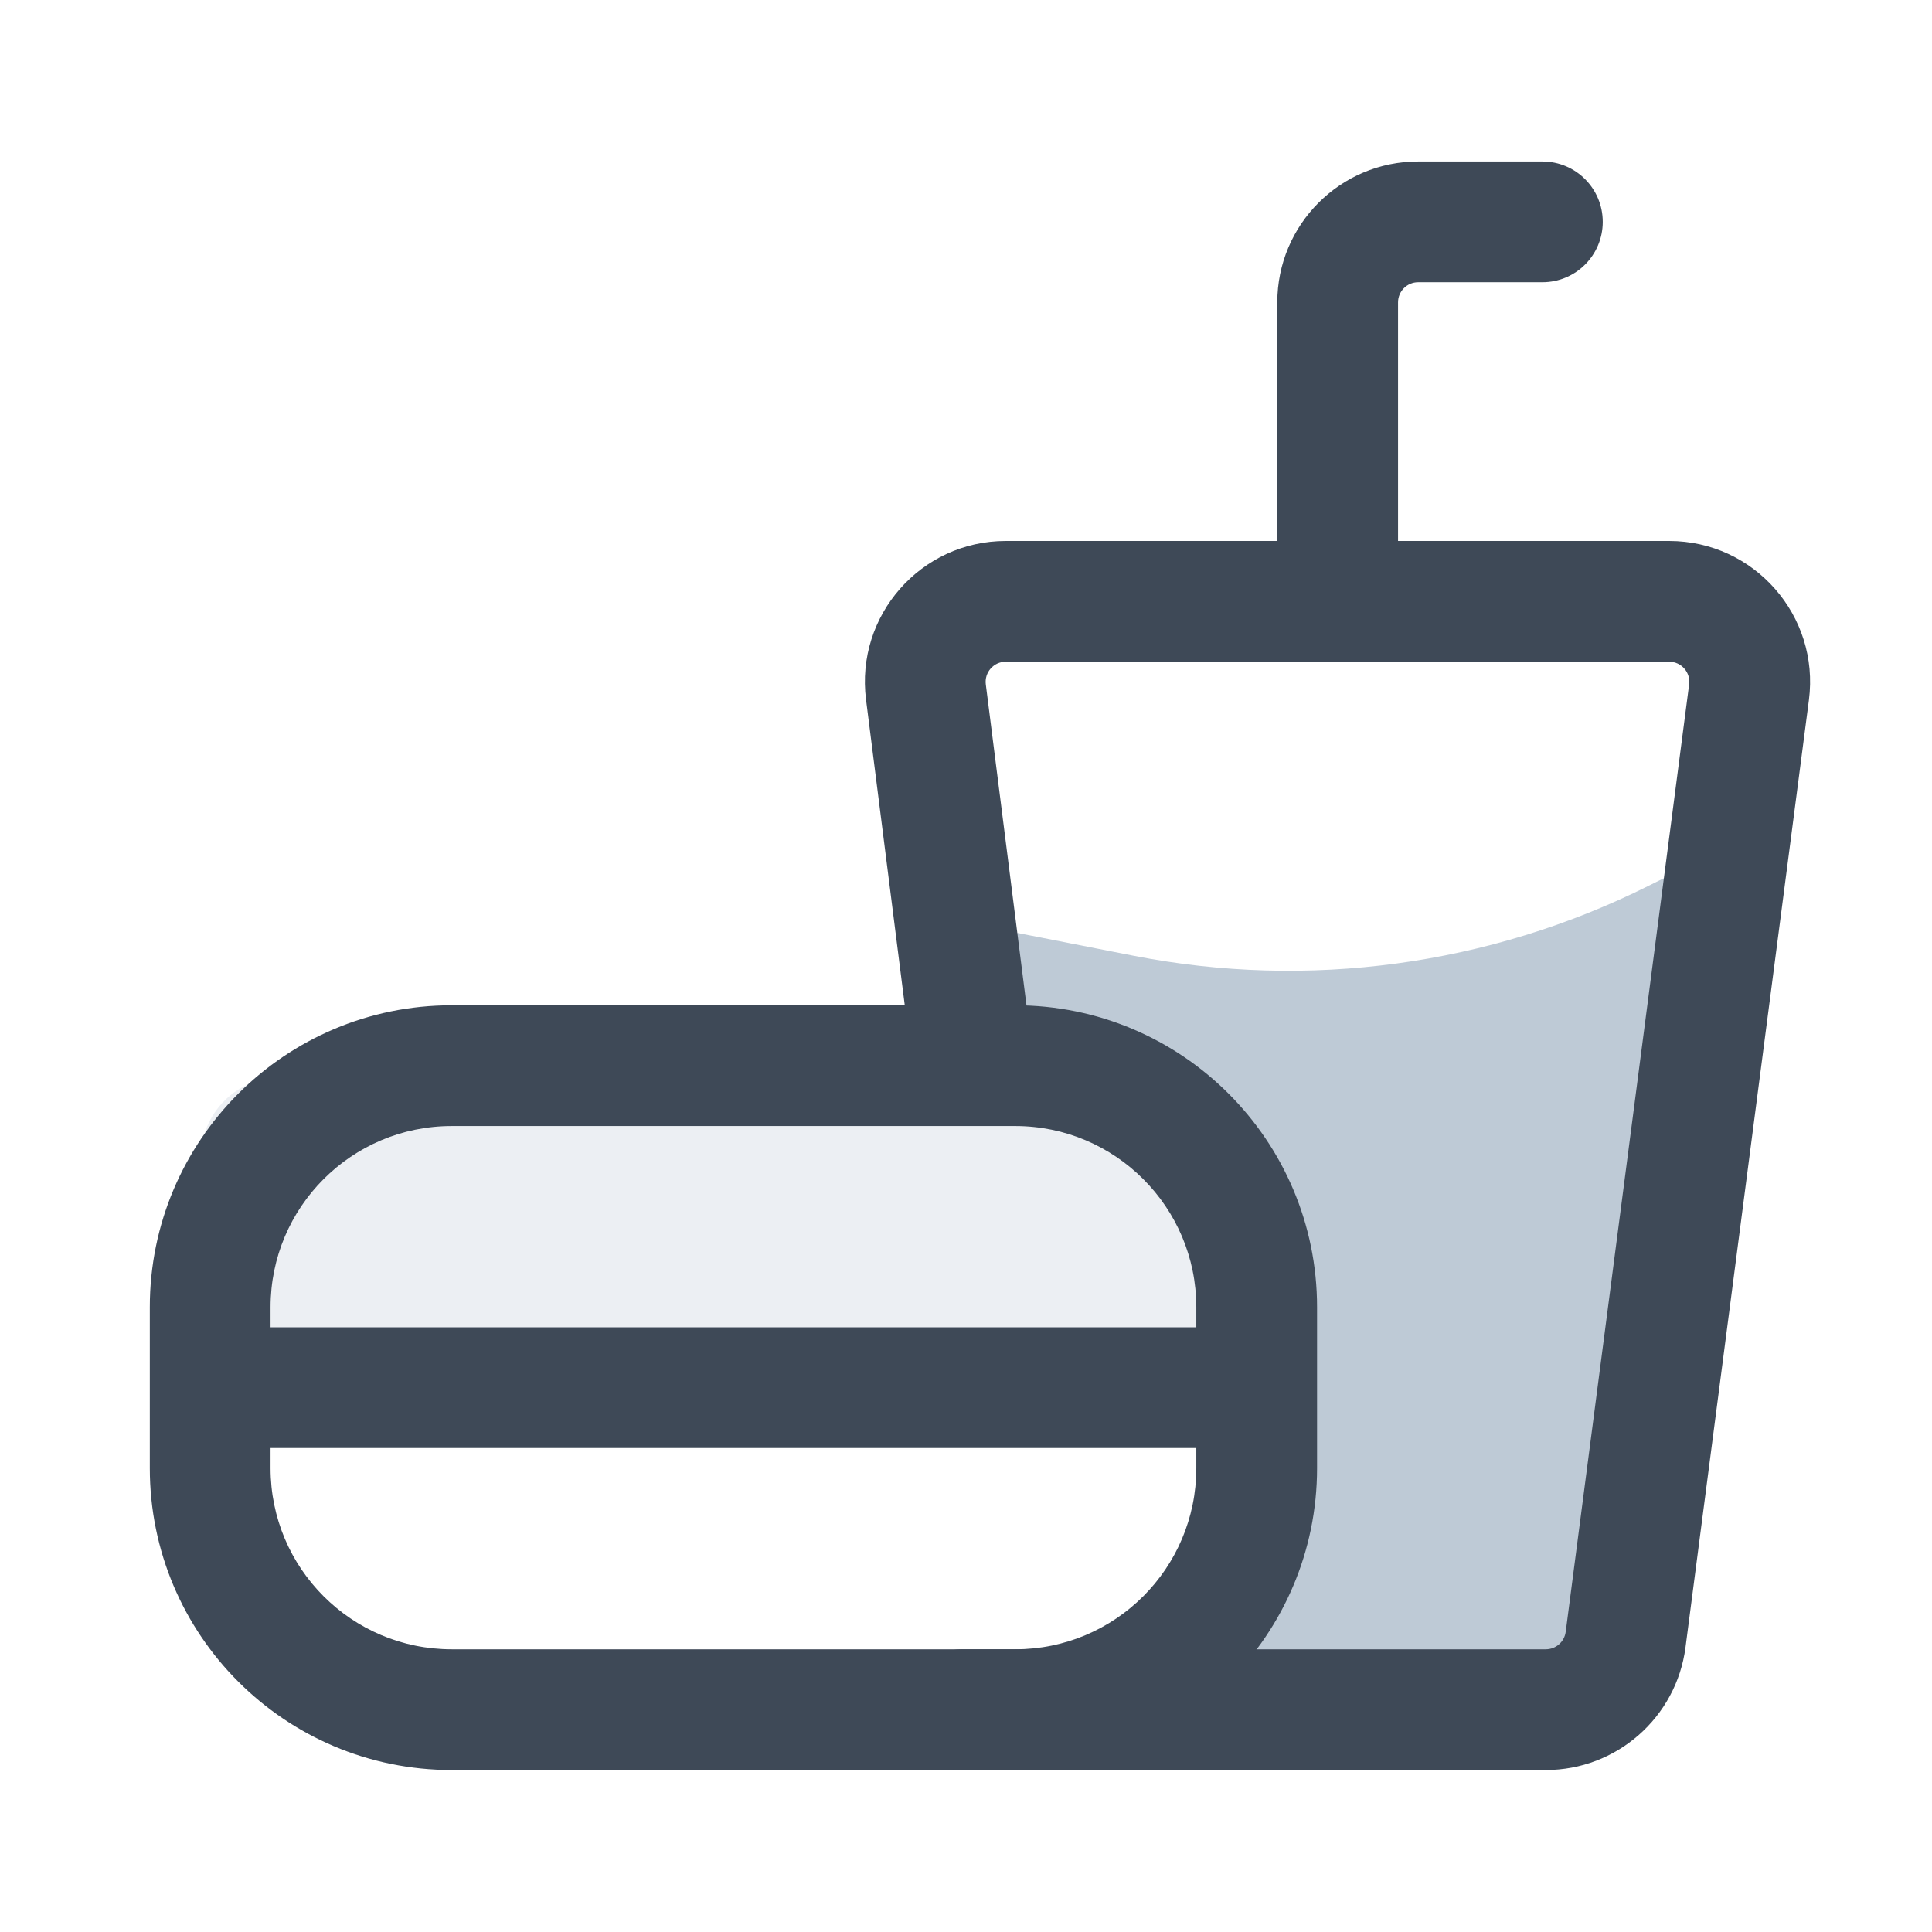 <svg width="24" height="24" viewBox="0 0 24 24" fill="none" xmlns="http://www.w3.org/2000/svg">
<path opacity="0.3" d="M14.59 17.045H3.496C2.943 17.045 2.496 16.597 2.496 16.045V14.38C2.496 13.828 2.943 13.38 3.496 13.38H14.59C15.142 13.38 15.59 13.828 15.59 14.38V16.045C15.59 16.597 15.142 17.045 14.59 17.045Z" fill="#BECAD6"/>
<path d="M14.576 20.884H19.163C19.664 20.884 20.087 20.514 20.154 20.018L21.444 10.522L20.473 11.007C18.497 11.993 16.251 12.297 14.084 11.873L11.861 11.437L12.073 12.587C12.085 12.654 12.126 12.712 12.185 12.745L12.819 13.11C15.458 14.627 16.199 18.096 14.41 20.558C14.312 20.694 14.409 20.884 14.576 20.884Z" fill="#BECAD6"/>
<path fill-rule="evenodd" clip-rule="evenodd" d="M1.861 16.238C1.861 14.167 3.54 12.488 5.611 12.488H12.611C14.682 12.488 16.361 14.167 16.361 16.238V18.238C16.361 20.309 14.682 21.988 12.611 21.988H5.611C3.54 21.988 1.861 20.309 1.861 18.238V16.238ZM5.611 13.988C4.368 13.988 3.361 14.996 3.361 16.238V16.488H14.861V16.238C14.861 14.996 13.854 13.988 12.611 13.988H5.611ZM14.861 17.988H3.361V18.238C3.361 19.481 4.368 20.488 5.611 20.488H12.611C13.854 20.488 14.861 19.481 14.861 18.238V17.988Z" fill="#3E4957"/>
<path fill-rule="evenodd" clip-rule="evenodd" d="M17.617 3.506C17.479 3.506 17.367 3.618 17.367 3.756V6.72H20.735C21.791 6.72 22.607 7.649 22.471 8.696L20.938 20.464C20.824 21.336 20.081 21.988 19.202 21.988H11.957C11.543 21.988 11.207 21.652 11.207 21.238C11.207 20.824 11.543 20.488 11.957 20.488H19.202C19.328 20.488 19.434 20.395 19.45 20.27L20.983 8.502C21.003 8.353 20.886 8.22 20.735 8.22H12.494C12.344 8.22 12.227 8.352 12.246 8.502L12.816 12.998C12.868 13.409 12.577 13.785 12.166 13.837C11.756 13.889 11.38 13.598 11.328 13.187L10.758 8.69C10.626 7.645 11.44 6.72 12.494 6.72H15.867V3.756C15.867 2.79 16.65 2.006 17.617 2.006H19.16C19.575 2.006 19.91 2.342 19.91 2.756C19.91 3.17 19.575 3.506 19.16 3.506H17.617Z" fill="#3E4957"/>
</svg>
